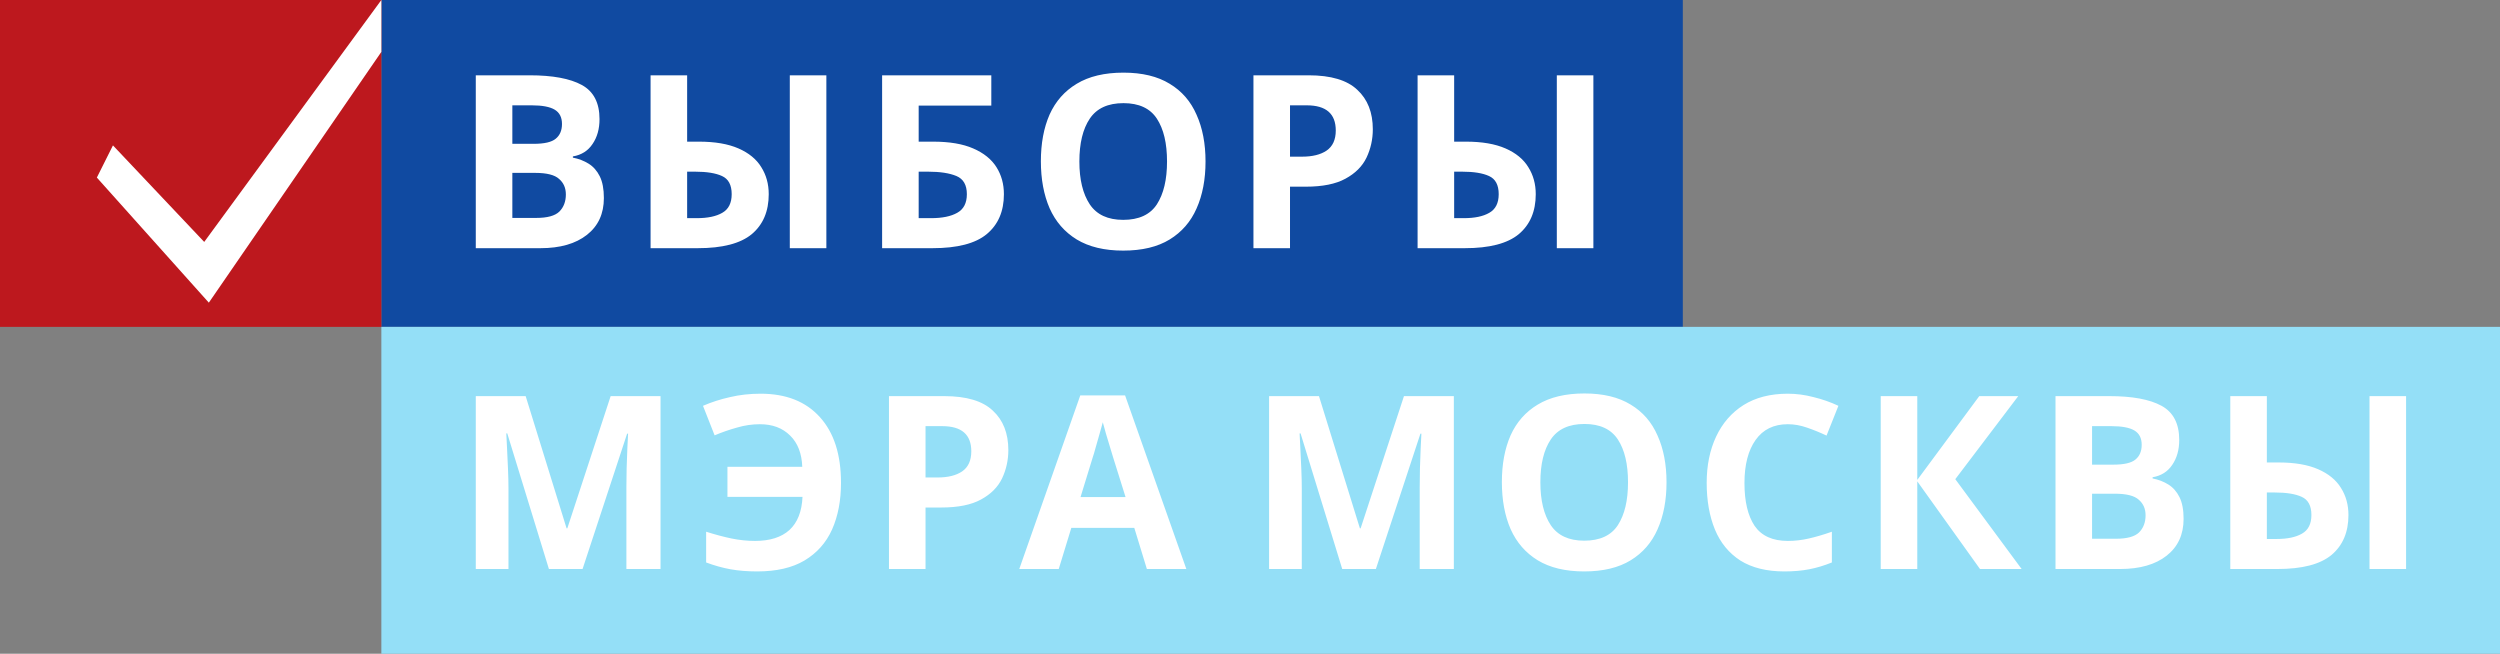 <svg width="413" height="108" viewBox="0 0 413 108" fill="none" xmlns="http://www.w3.org/2000/svg">
    <rect x="0" y="0" width="413" height="108" fill="#808080" stroke="none"/>
    <rect x="63" width="215" height="54" fill="#104AA1" />
    <rect x="63" y="54" width="350" height="54" fill="#94DFF7" />
    <rect width="63" height="54" fill="#BD181E" />
    <path d="M34.5 50L16 29.335L18.66 24.02L33.736 39.967L63 0V8.571L34.5 50Z" fill="white" />
    <path
        d="M87.48 12.44C91.293 12.44 94.173 12.973 96.12 14.04C98.067 15.107 99.04 16.987 99.04 19.68C99.04 21.307 98.653 22.68 97.88 23.8C97.133 24.92 96.053 25.6 94.64 25.84V26.04C95.6 26.227 96.467 26.56 97.24 27.04C98.013 27.52 98.627 28.213 99.08 29.12C99.533 30.027 99.76 31.227 99.76 32.72C99.76 35.307 98.827 37.333 96.96 38.8C95.093 40.267 92.533 41 89.28 41H78.6V12.44H87.48ZM88.16 23.76C89.92 23.76 91.133 23.48 91.8 22.92C92.493 22.36 92.84 21.547 92.84 20.48C92.84 19.387 92.44 18.6 91.64 18.12C90.84 17.64 89.573 17.4 87.84 17.4H84.64V23.76H88.16ZM84.64 28.56V36H88.6C90.413 36 91.68 35.653 92.4 34.96C93.12 34.24 93.48 33.293 93.48 32.12C93.48 31.053 93.107 30.2 92.36 29.56C91.64 28.893 90.32 28.56 88.4 28.56H84.64ZM107.475 41V12.44H113.515V23.4H115.475C118.115 23.4 120.288 23.773 121.995 24.52C123.702 25.267 124.955 26.293 125.755 27.6C126.582 28.907 126.995 30.4 126.995 32.08C126.995 34.907 126.062 37.107 124.195 38.68C122.328 40.227 119.355 41 115.275 41H107.475ZM130.475 41V12.44H136.515V41H130.475ZM115.115 36.04C116.902 36.04 118.302 35.747 119.315 35.16C120.355 34.573 120.875 33.547 120.875 32.08C120.875 30.56 120.342 29.56 119.275 29.08C118.235 28.6 116.755 28.36 114.835 28.36H113.515V36.04H115.115ZM145.725 41V12.44H163.765V17.44H151.765V23.4H154.165C156.858 23.4 159.058 23.773 160.765 24.52C162.498 25.267 163.778 26.293 164.605 27.6C165.432 28.907 165.845 30.4 165.845 32.08C165.845 34.907 164.898 37.107 163.005 38.68C161.138 40.227 158.152 41 154.045 41H145.725ZM153.805 36.04C155.645 36.04 157.085 35.747 158.125 35.16C159.192 34.573 159.725 33.547 159.725 32.08C159.725 30.56 159.152 29.56 158.005 29.08C156.858 28.6 155.298 28.36 153.325 28.36H151.765V36.04H153.805ZM199.153 26.68C199.153 29.64 198.659 32.227 197.673 34.44C196.713 36.627 195.233 38.333 193.233 39.56C191.233 40.787 188.673 41.4 185.553 41.4C182.459 41.4 179.899 40.787 177.873 39.56C175.873 38.333 174.379 36.613 173.393 34.4C172.433 32.187 171.953 29.6 171.953 26.64C171.953 23.68 172.433 21.107 173.393 18.92C174.379 16.733 175.873 15.04 177.873 13.84C179.899 12.613 182.473 12 185.593 12C188.686 12 191.233 12.613 193.233 13.84C195.233 15.04 196.713 16.747 197.673 18.96C198.659 21.147 199.153 23.72 199.153 26.68ZM178.313 26.68C178.313 29.667 178.886 32.027 180.033 33.76C181.179 35.467 183.019 36.32 185.553 36.32C188.139 36.32 189.993 35.467 191.113 33.76C192.233 32.027 192.793 29.667 192.793 26.68C192.793 23.667 192.233 21.307 191.113 19.6C189.993 17.893 188.153 17.04 185.593 17.04C183.033 17.04 181.179 17.893 180.033 19.6C178.886 21.307 178.313 23.667 178.313 26.68ZM216.189 12.44C219.869 12.44 222.549 13.24 224.229 14.84C225.935 16.413 226.789 18.587 226.789 21.36C226.789 23.013 226.442 24.573 225.749 26.04C225.055 27.48 223.895 28.64 222.269 29.52C220.669 30.4 218.482 30.84 215.709 30.84H213.109V41H207.069V12.44H216.189ZM215.869 17.4H213.109V25.88H215.109C216.815 25.88 218.162 25.547 219.149 24.88C220.162 24.187 220.669 23.08 220.669 21.56C220.669 18.787 219.069 17.4 215.869 17.4ZM234.186 41V12.44H240.226V23.4H242.186C244.826 23.4 246.999 23.773 248.706 24.52C250.413 25.267 251.666 26.293 252.466 27.6C253.293 28.907 253.706 30.4 253.706 32.08C253.706 34.907 252.773 37.107 250.906 38.68C249.039 40.227 246.066 41 241.986 41H234.186ZM257.186 41V12.44H263.226V41H257.186ZM241.826 36.04C243.613 36.04 245.013 35.747 246.026 35.16C247.066 34.573 247.586 33.547 247.586 32.08C247.586 30.56 247.053 29.56 245.986 29.08C244.946 28.6 243.466 28.36 241.546 28.36H240.226V36.04H241.826Z"
        fill="white" />
    <path
        d="M90.68 94L83.8 71.6H83.64C83.667 72.133 83.707 72.933 83.76 74C83.813 75.067 83.867 76.213 83.92 77.44C83.973 78.64 84 79.733 84 80.72V94H78.6V65.44H86.84L93.6 87.28H93.72L100.88 65.44H109.12V94H103.48V80.48C103.48 79.573 103.493 78.533 103.52 77.36C103.573 76.187 103.613 75.08 103.64 74.04C103.693 72.973 103.733 72.173 103.76 71.64H103.6L96.24 94H90.68ZM125.534 70.08C124.254 70.08 122.988 70.267 121.734 70.64C120.481 70.987 119.254 71.413 118.054 71.92L116.134 67.04C117.548 66.427 119.041 65.947 120.614 65.6C122.188 65.227 123.868 65.04 125.654 65.04C129.868 65.04 133.134 66.333 135.454 68.92C137.774 71.48 138.934 75.093 138.934 79.76C138.934 82.693 138.441 85.267 137.454 87.48C136.468 89.667 134.948 91.373 132.894 92.6C130.868 93.8 128.268 94.4 125.094 94.4C123.468 94.4 121.988 94.28 120.654 94.04C119.348 93.8 118.014 93.427 116.654 92.92V87.84C118.174 88.32 119.574 88.693 120.854 88.96C122.161 89.227 123.454 89.36 124.734 89.36C127.188 89.36 129.081 88.76 130.414 87.56C131.748 86.333 132.468 84.507 132.574 82.08H120.174V77.12H132.534C132.454 74.907 131.788 73.187 130.534 71.96C129.281 70.707 127.614 70.08 125.534 70.08ZM155.978 65.44C159.658 65.44 162.338 66.24 164.018 67.84C165.724 69.413 166.578 71.587 166.578 74.36C166.578 76.013 166.231 77.573 165.538 79.04C164.844 80.48 163.684 81.64 162.058 82.52C160.458 83.4 158.271 83.84 155.498 83.84H152.898V94H146.858V65.44H155.978ZM155.658 70.4H152.898V78.88H154.898C156.604 78.88 157.951 78.547 158.938 77.88C159.951 77.187 160.458 76.08 160.458 74.56C160.458 71.787 158.858 70.4 155.658 70.4ZM189.463 94L187.383 87.2H176.983L174.903 94H168.383L178.463 65.32H185.863L195.983 94H189.463ZM183.863 75.48C183.729 75.027 183.556 74.453 183.343 73.76C183.129 73.067 182.916 72.36 182.703 71.64C182.489 70.92 182.316 70.293 182.183 69.76C182.049 70.293 181.863 70.96 181.623 71.76C181.409 72.533 181.196 73.28 180.983 74C180.796 74.693 180.649 75.187 180.543 75.48L178.503 82.12H185.943L183.863 75.48ZM221.735 94L214.855 71.6H214.695C214.721 72.133 214.761 72.933 214.815 74C214.868 75.067 214.921 76.213 214.975 77.44C215.028 78.64 215.055 79.733 215.055 80.72V94H209.655V65.44H217.895L224.655 87.28H224.775L231.935 65.44H240.175V94H234.535V80.48C234.535 79.573 234.548 78.533 234.575 77.36C234.628 76.187 234.668 75.08 234.695 74.04C234.748 72.973 234.788 72.173 234.815 71.64H234.655L227.295 94H221.735ZM275.309 79.68C275.309 82.64 274.816 85.227 273.829 87.44C272.869 89.627 271.389 91.333 269.389 92.56C267.389 93.787 264.829 94.4 261.709 94.4C258.616 94.4 256.056 93.787 254.029 92.56C252.029 91.333 250.536 89.613 249.549 87.4C248.589 85.187 248.109 82.6 248.109 79.64C248.109 76.68 248.589 74.107 249.549 71.92C250.536 69.733 252.029 68.04 254.029 66.84C256.056 65.613 258.629 65 261.749 65C264.842 65 267.389 65.613 269.389 66.84C271.389 68.04 272.869 69.747 273.829 71.96C274.816 74.147 275.309 76.72 275.309 79.68ZM254.469 79.68C254.469 82.667 255.042 85.027 256.189 86.76C257.336 88.467 259.176 89.32 261.709 89.32C264.296 89.32 266.149 88.467 267.269 86.76C268.389 85.027 268.949 82.667 268.949 79.68C268.949 76.667 268.389 74.307 267.269 72.6C266.149 70.893 264.309 70.04 261.749 70.04C259.189 70.04 257.336 70.893 256.189 72.6C255.042 74.307 254.469 76.667 254.469 79.68ZM295.345 70.08C293.025 70.08 291.252 70.947 290.025 72.68C288.798 74.413 288.185 76.787 288.185 79.8C288.185 82.84 288.745 85.2 289.865 86.88C291.012 88.533 292.838 89.36 295.345 89.36C296.518 89.36 297.678 89.227 298.825 88.96C299.998 88.693 301.265 88.32 302.625 87.84V92.92C301.372 93.427 300.132 93.8 298.905 94.04C297.678 94.28 296.305 94.4 294.785 94.4C291.852 94.4 289.425 93.8 287.505 92.6C285.612 91.373 284.212 89.667 283.305 87.48C282.398 85.267 281.945 82.693 281.945 79.76C281.945 76.88 282.465 74.333 283.505 72.12C284.545 69.907 286.052 68.173 288.025 66.92C290.025 65.667 292.465 65.04 295.345 65.04C296.758 65.04 298.172 65.227 299.585 65.6C301.025 65.947 302.398 66.427 303.705 67.04L301.745 71.96C300.678 71.453 299.598 71.013 298.505 70.64C297.438 70.267 296.385 70.08 295.345 70.08ZM333.974 94H327.094L316.734 79.52V94H310.694V65.44H316.734V79.28L326.974 65.44H333.414L323.014 79.16L333.974 94ZM348.449 65.44C352.262 65.44 355.142 65.973 357.089 67.04C359.035 68.107 360.009 69.987 360.009 72.68C360.009 74.307 359.622 75.68 358.849 76.8C358.102 77.92 357.022 78.6 355.609 78.84V79.04C356.569 79.227 357.435 79.56 358.209 80.04C358.982 80.52 359.595 81.213 360.049 82.12C360.502 83.027 360.729 84.227 360.729 85.72C360.729 88.307 359.795 90.333 357.929 91.8C356.062 93.267 353.502 94 350.249 94H339.569V65.44H348.449ZM349.129 76.76C350.889 76.76 352.102 76.48 352.769 75.92C353.462 75.36 353.809 74.547 353.809 73.48C353.809 72.387 353.409 71.6 352.609 71.12C351.809 70.64 350.542 70.4 348.809 70.4H345.609V76.76H349.129ZM345.609 81.56V89H349.569C351.382 89 352.649 88.653 353.369 87.96C354.089 87.24 354.449 86.293 354.449 85.12C354.449 84.053 354.075 83.2 353.329 82.56C352.609 81.893 351.289 81.56 349.369 81.56H345.609ZM368.444 94V65.44H374.484V76.4H376.444C379.084 76.4 381.257 76.773 382.964 77.52C384.67 78.267 385.924 79.293 386.724 80.6C387.55 81.907 387.964 83.4 387.964 85.08C387.964 87.907 387.03 90.107 385.164 91.68C383.297 93.227 380.324 94 376.244 94H368.444ZM391.444 94V65.44H397.484V94H391.444ZM376.084 89.04C377.87 89.04 379.27 88.747 380.284 88.16C381.324 87.573 381.844 86.547 381.844 85.08C381.844 83.56 381.31 82.56 380.244 82.08C379.204 81.6 377.724 81.36 375.804 81.36H374.484V89.04H376.084Z"
        fill="white" />
</svg>